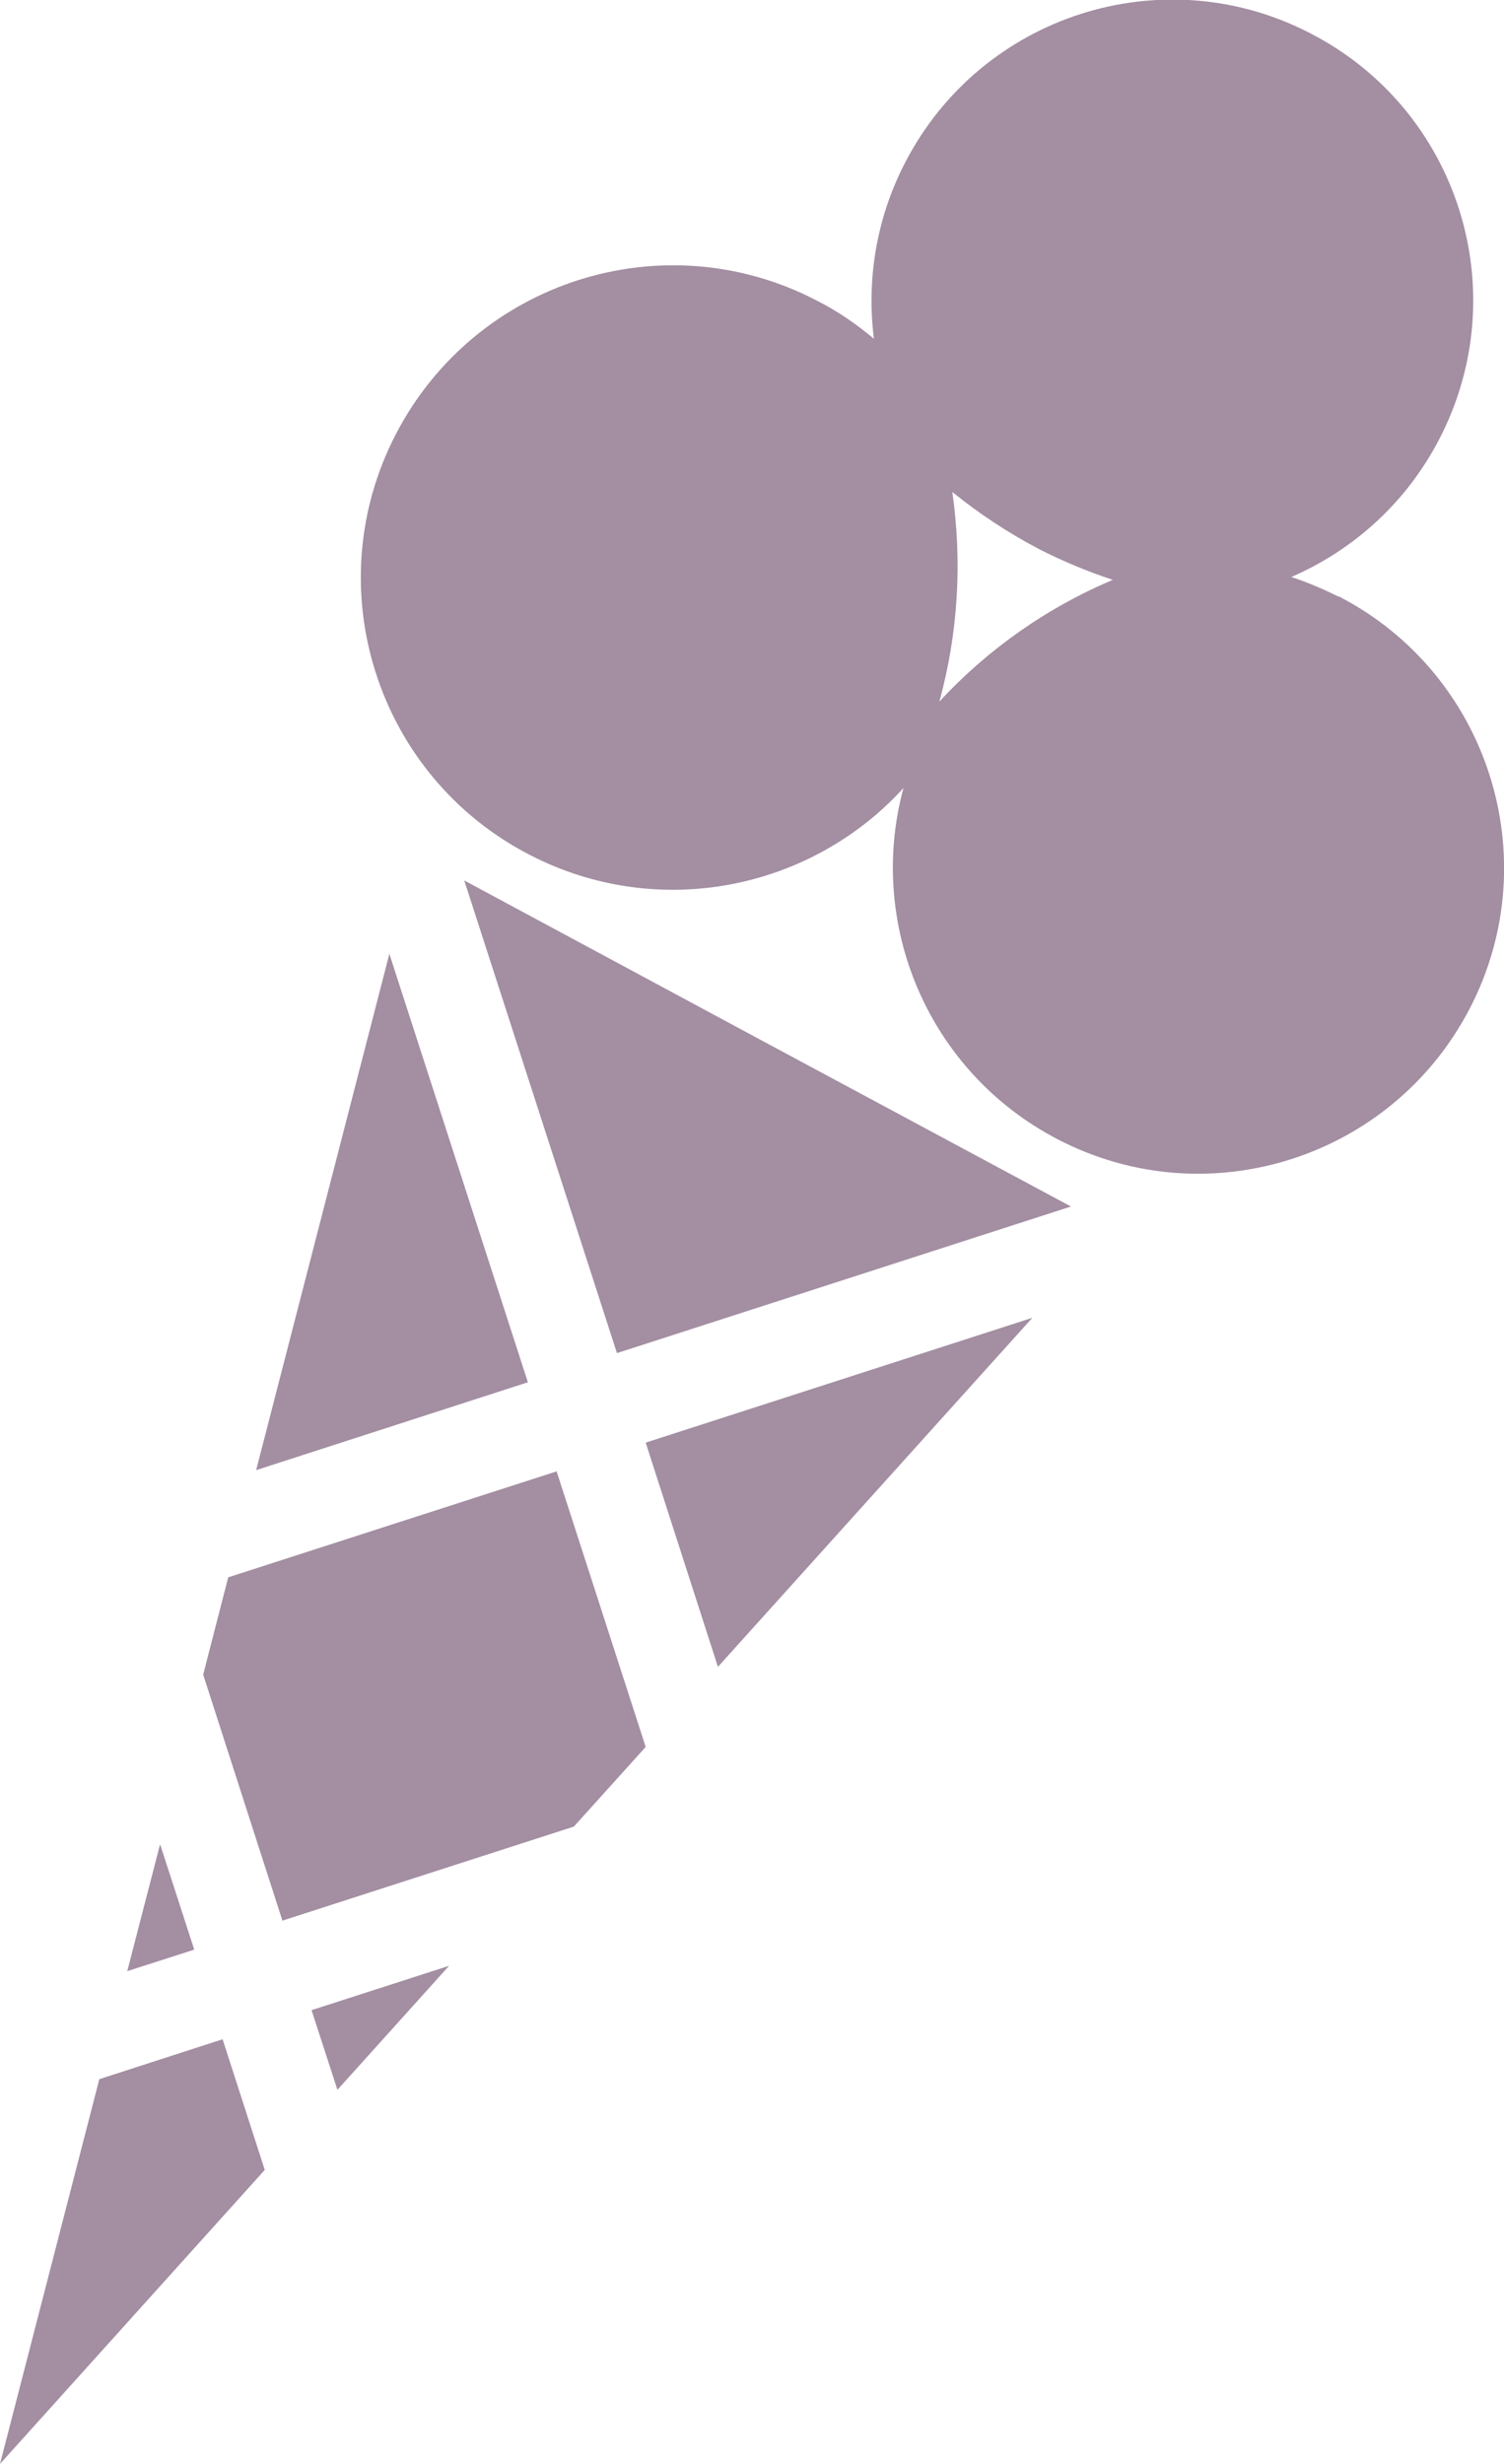 <?xml version="1.0" encoding="UTF-8"?><svg id="b" xmlns="http://www.w3.org/2000/svg" viewBox="0 0 36.64 60"><defs><style>.d{fill:#a38ea2;}</style></defs><g id="c"><path class="d" d="M32.61,14.53c-.38-.19-.76-.35-1.15-.48,1.5-.65,2.8-1.8,3.61-3.37,1.86-3.6,.45-8.02-3.15-9.87-3.59-1.86-8.01-.45-9.87,3.15-.71,1.37-.94,2.87-.76,4.29-.43-.36-.89-.68-1.41-.94-3.73-1.93-8.31-.46-10.24,3.27-1.93,3.73-.46,8.32,3.27,10.24,3.12,1.61,6.84,.85,9.1-1.63-.9,3.32,.6,6.92,3.77,8.56,3.65,1.89,8.14,.45,10.03-3.2,1.89-3.65,.45-8.15-3.2-10.03Zm-9.73,2.57c.47-1.7,.56-3.44,.32-5.12,.64,.52,1.35,.99,2.11,1.39,.59,.3,1.19,.55,1.8,.75-1.59,.67-3.04,1.68-4.24,2.98Zm-13.4,6.11l3.38,10.45-6.62,2.14,3.25-12.59Zm4.08,12.62l2.17,6.71-1.75,1.94-7.1,2.29-1.93-5.99,.1-.39,.51-1.98,8-2.58Zm5.04-10.47l7.49,4.02-11.06,3.57-3.72-11.51,7.29,3.92Zm-2.87,9.77l9.42-3.04-7.66,8.5-1.76-5.46Zm-8.14,13.82l3.35-1.08-2.72,3.02-.63-1.94Zm-2.87-1.47l-1.62,.52,.8-3.09,.83,2.56Zm.7,2.17l1.03,3.19L0,60l2.42-9.37,3-.97Z"/></g></svg>
